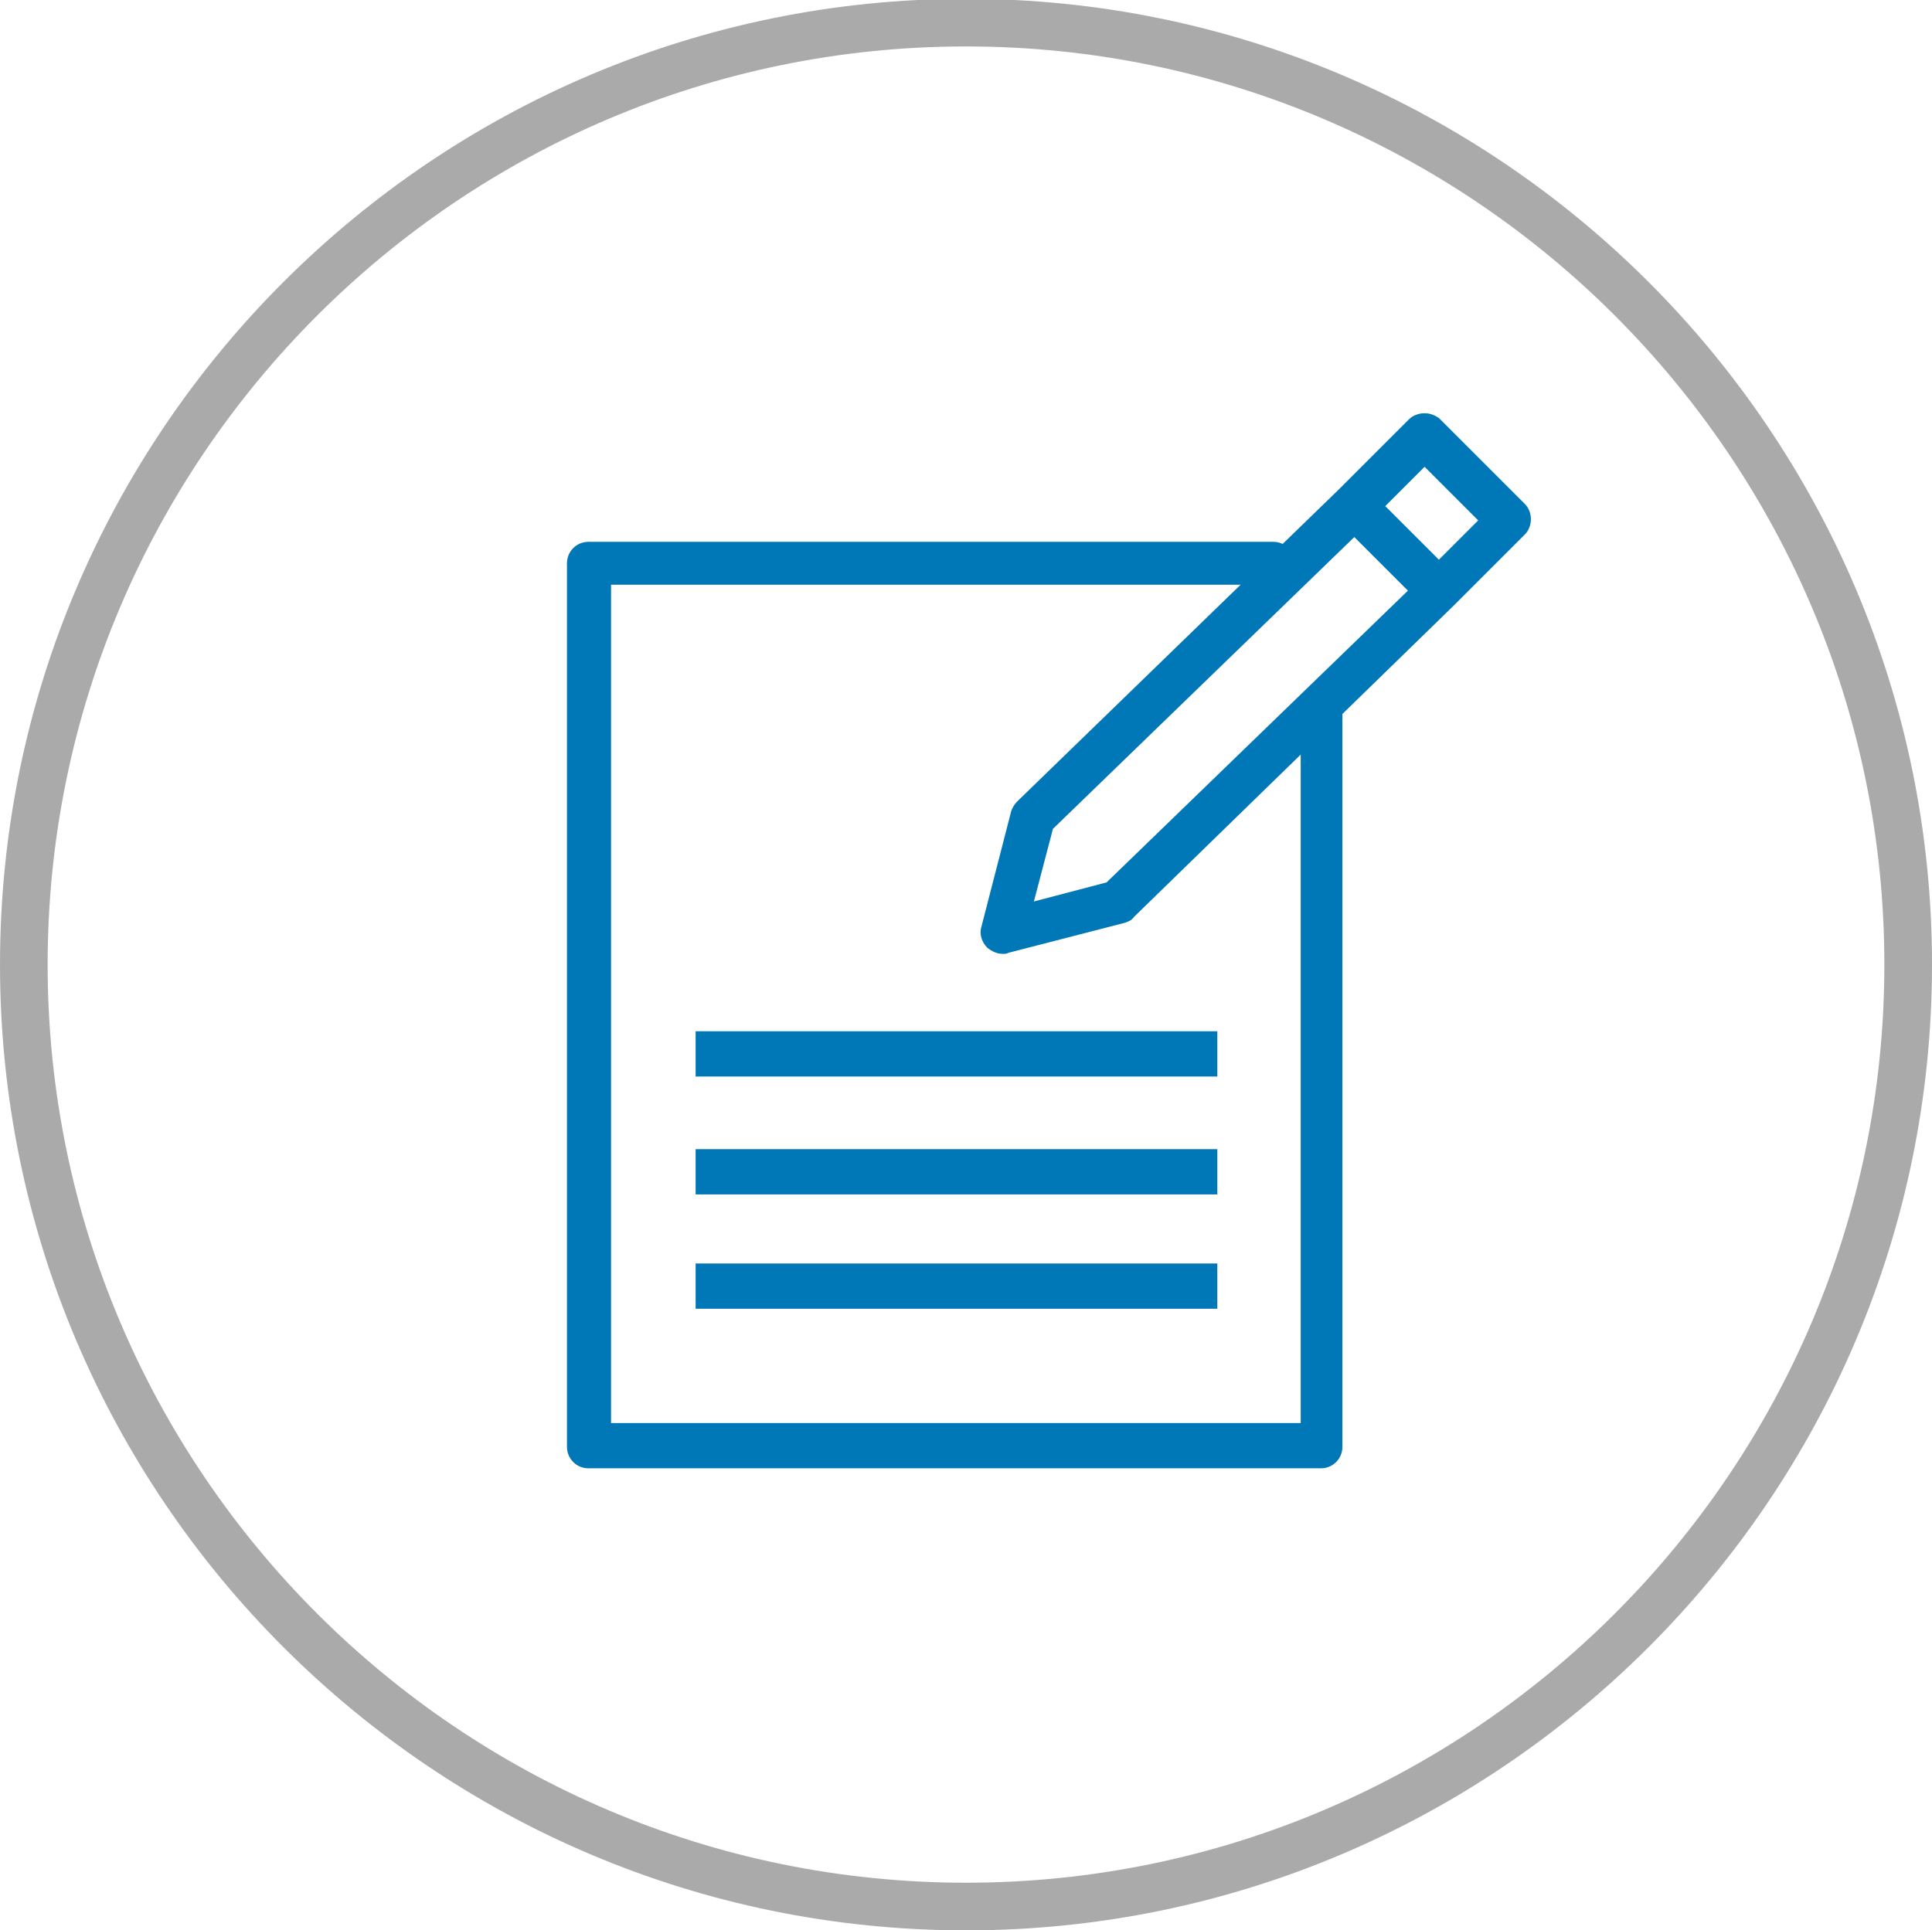 <?xml version="1.0" encoding="utf-8"?>
<!-- Generator: Adobe Illustrator 21.1.0, SVG Export Plug-In . SVG Version: 6.00 Build 0)  -->
<svg version="1.1" id="Layer_1" xmlns="http://www.w3.org/2000/svg" xmlns:xlink="http://www.w3.org/1999/xlink" x="0px" y="0px"
	 viewBox="0 0 162.2 162.1" style="enable-background:new 0 0 162.2 162.1;" xml:space="preserve">
<style type="text/css">
	.st0{fill:#0077B7;}
	.st1{fill:#AAAAAA;}
</style>
<title>ico-claims</title>
<g>
	<path class="st0" d="M112.4,41.1l-27,26.2c-0.2,0.2-0.4,0.5-0.5,0.8l-2.5,9.7c-0.2,0.6,0,1.3,0.5,1.8c0.4,0.3,0.8,0.5,1.3,0.5
		c0.2,0,0.3,0,0.5-0.1l9.7-2.5c0.3-0.1,0.6-0.2,0.8-0.5l26.9-26.2l0,0l0,0l5.9-5.9c0.7-0.7,0.7-1.9,0-2.6l-7.2-7.2
		c-0.3-0.2-0.7-0.4-1.2-0.4s-1,0.2-1.3,0.5L112.4,41.1L112.4,41.1L112.4,41.1L112.4,41.1z M92.9,74.1l-6.1,1.6l1.6-6.1l25.3-24.5
		l4.5,4.5L92.9,74.1z M119.6,39.2l4.5,4.5l-3.3,3.3l-4.5-4.5L119.6,39.2z"/>
	<path class="st0" d="M111,58.5c-1,0-1.8,0.8-1.8,1.8v59.2H51.3V49.1h55.6c1,0,1.8-0.8,1.8-1.8s-0.8-1.8-1.8-1.8H49.4
		c-1,0-1.8,0.8-1.8,1.8v74.2c0,1,0.8,1.8,1.8,1.8h61.5c1,0,1.8-0.8,1.8-1.8V60.4C112.8,59.3,112,58.5,111,58.5L111,58.5z"/>
	<rect x="58.4" y="86.6" class="st0" width="43.8" height="3.8"/>
	<rect x="58.4" y="96.5" class="st0" width="43.8" height="3.8"/>
	<rect x="58.4" y="106.1" class="st0" width="43.8" height="3.8"/>
</g>
<path class="st1" d="M81.1,162.1C36.4,162.1,0,125.7,0,81S36.4-0.1,81.1-0.1s81.1,36.4,81.1,81.1S125.8,162.1,81.1,162.1z M81.1,3.9
	C38.6,3.9,4,38.5,4,81s34.6,77.1,77.1,77.1s77.1-34.6,77.1-77.1S123.6,3.9,81.1,3.9z"/>
</svg>
